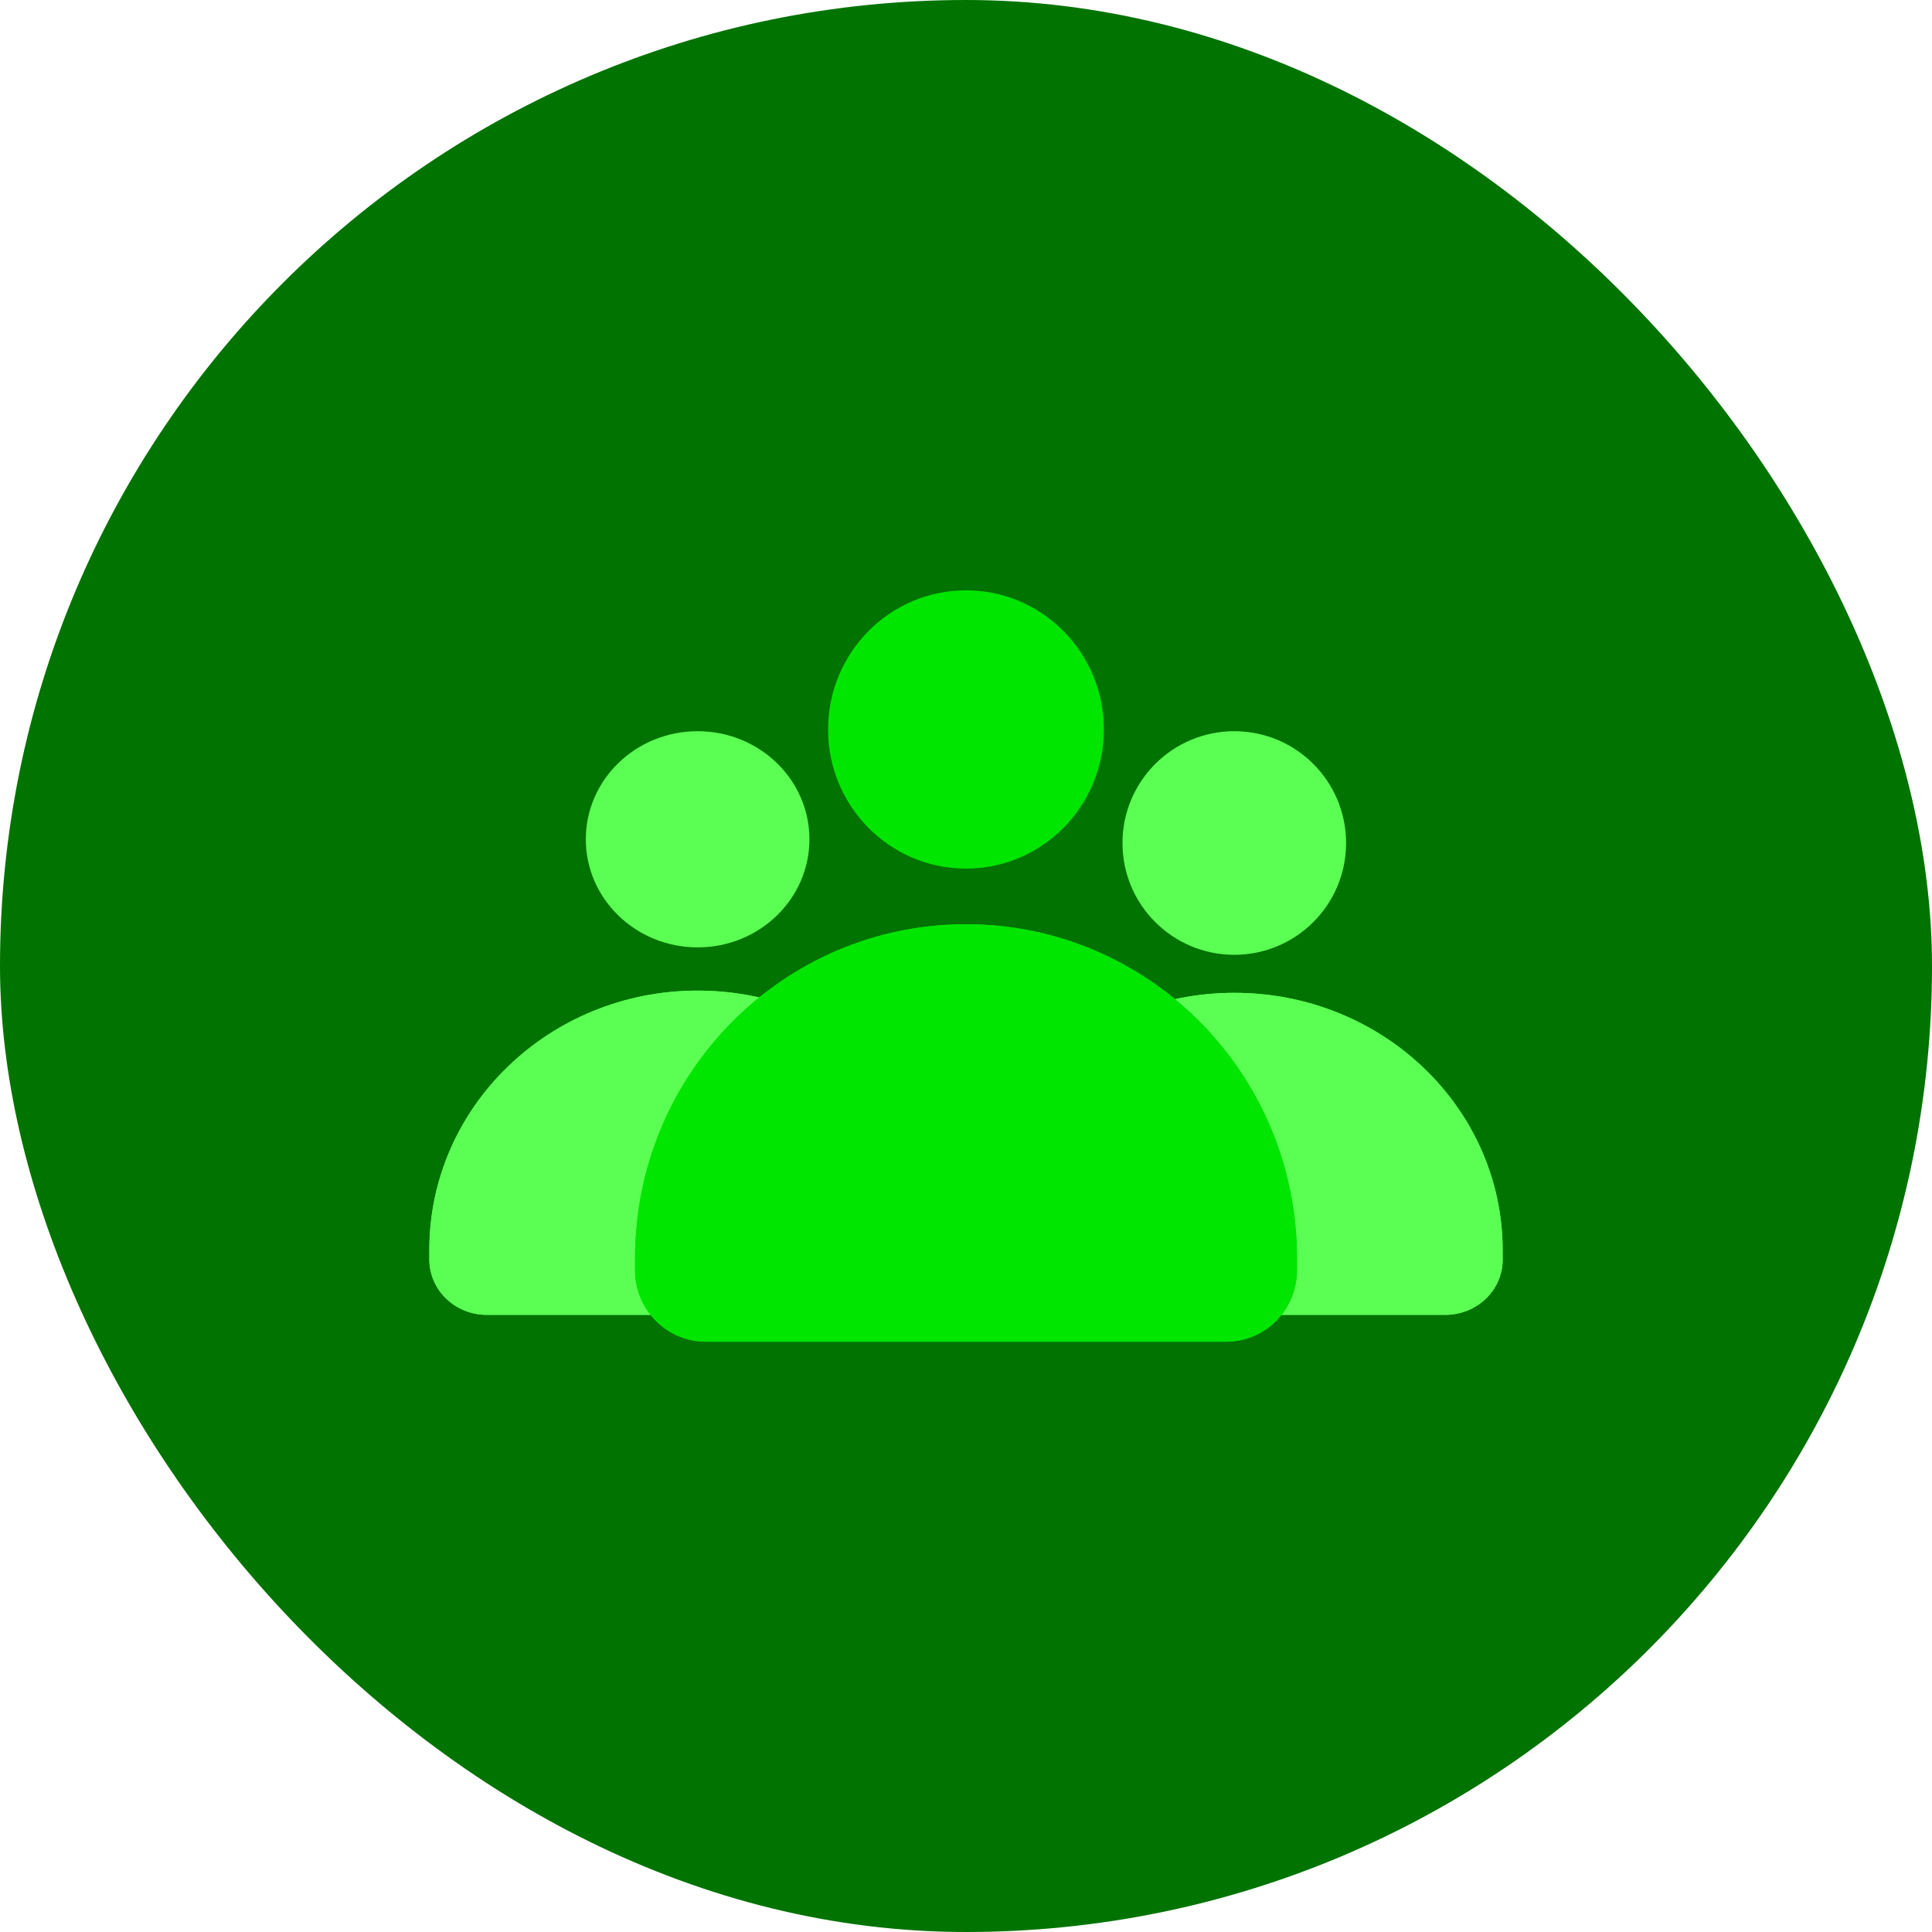 <svg width="72" height="72" viewBox="0 0 72 72" fill="none" xmlns="http://www.w3.org/2000/svg">
<rect width="72" height="72" rx="36" fill="#007300"/>
<path d="M30.165 31.278C30.165 33.502 28.3 35.306 25.999 35.306C23.698 35.306 21.832 33.502 21.832 31.278C21.832 29.053 23.698 27.25 25.999 27.25C28.3 27.25 30.165 29.053 30.165 31.278Z" fill="#5BFF53"/>
<path d="M16 46.584C16 41.245 20.477 36.917 26 36.917C31.523 36.917 36 41.245 36 46.584V46.934C36 48.075 35.043 49 33.863 49H18.137C16.957 49 16 48.075 16 46.934V46.584Z" fill="#5BFF53"/>
<path d="M16 46.584C16 41.245 20.477 36.917 26 36.917C31.523 36.917 36 41.245 36 46.584V46.934C36 48.075 35.043 49 33.863 49H18.137C16.957 49 16 48.075 16 46.934V46.584Z" fill="#5BFF53"/>
<path d="M50.165 31.417C50.165 33.718 48.3 35.583 45.999 35.583C43.697 35.583 41.832 33.718 41.832 31.417C41.832 29.116 43.697 27.25 45.999 27.25C48.3 27.25 50.165 29.116 50.165 31.417Z" fill="#5BFF53"/>
<path d="M36 46.6C36 41.298 40.477 37 46 37C51.523 37 56 41.298 56 46.6V46.948C56 48.081 55.043 49 53.863 49H38.137C36.957 49 36 48.081 36 46.948V46.6Z" fill="#5BFF53"/>
<path d="M36 46.6C36 41.298 40.477 37 46 37C51.523 37 56 41.298 56 46.6V46.948C56 48.081 55.043 49 53.863 49H38.137C36.957 49 36 48.081 36 46.948V46.6Z" fill="#5BFF53"/>
<path d="M41.139 27.185C41.139 30.049 38.838 32.37 36 32.37C33.162 32.37 30.861 30.049 30.861 27.185C30.861 24.322 33.162 22 36 22C38.838 22 41.139 24.322 41.139 27.185Z" fill="#00E600"/>
<path d="M23.668 46.889C23.668 40.016 29.19 34.444 36.001 34.444C42.813 34.444 48.335 40.016 48.335 46.889V47.34C48.335 48.809 47.154 50 45.699 50H26.304C24.848 50 23.668 48.809 23.668 47.34V46.889Z" fill="#00E600"/>
<path d="M23.668 46.889C23.668 40.016 29.19 34.444 36.001 34.444C42.813 34.444 48.335 40.016 48.335 46.889V47.34C48.335 48.809 47.154 50 45.699 50H26.304C24.848 50 23.668 48.809 23.668 47.34V46.889Z" fill="#00E600"/>
</svg>
